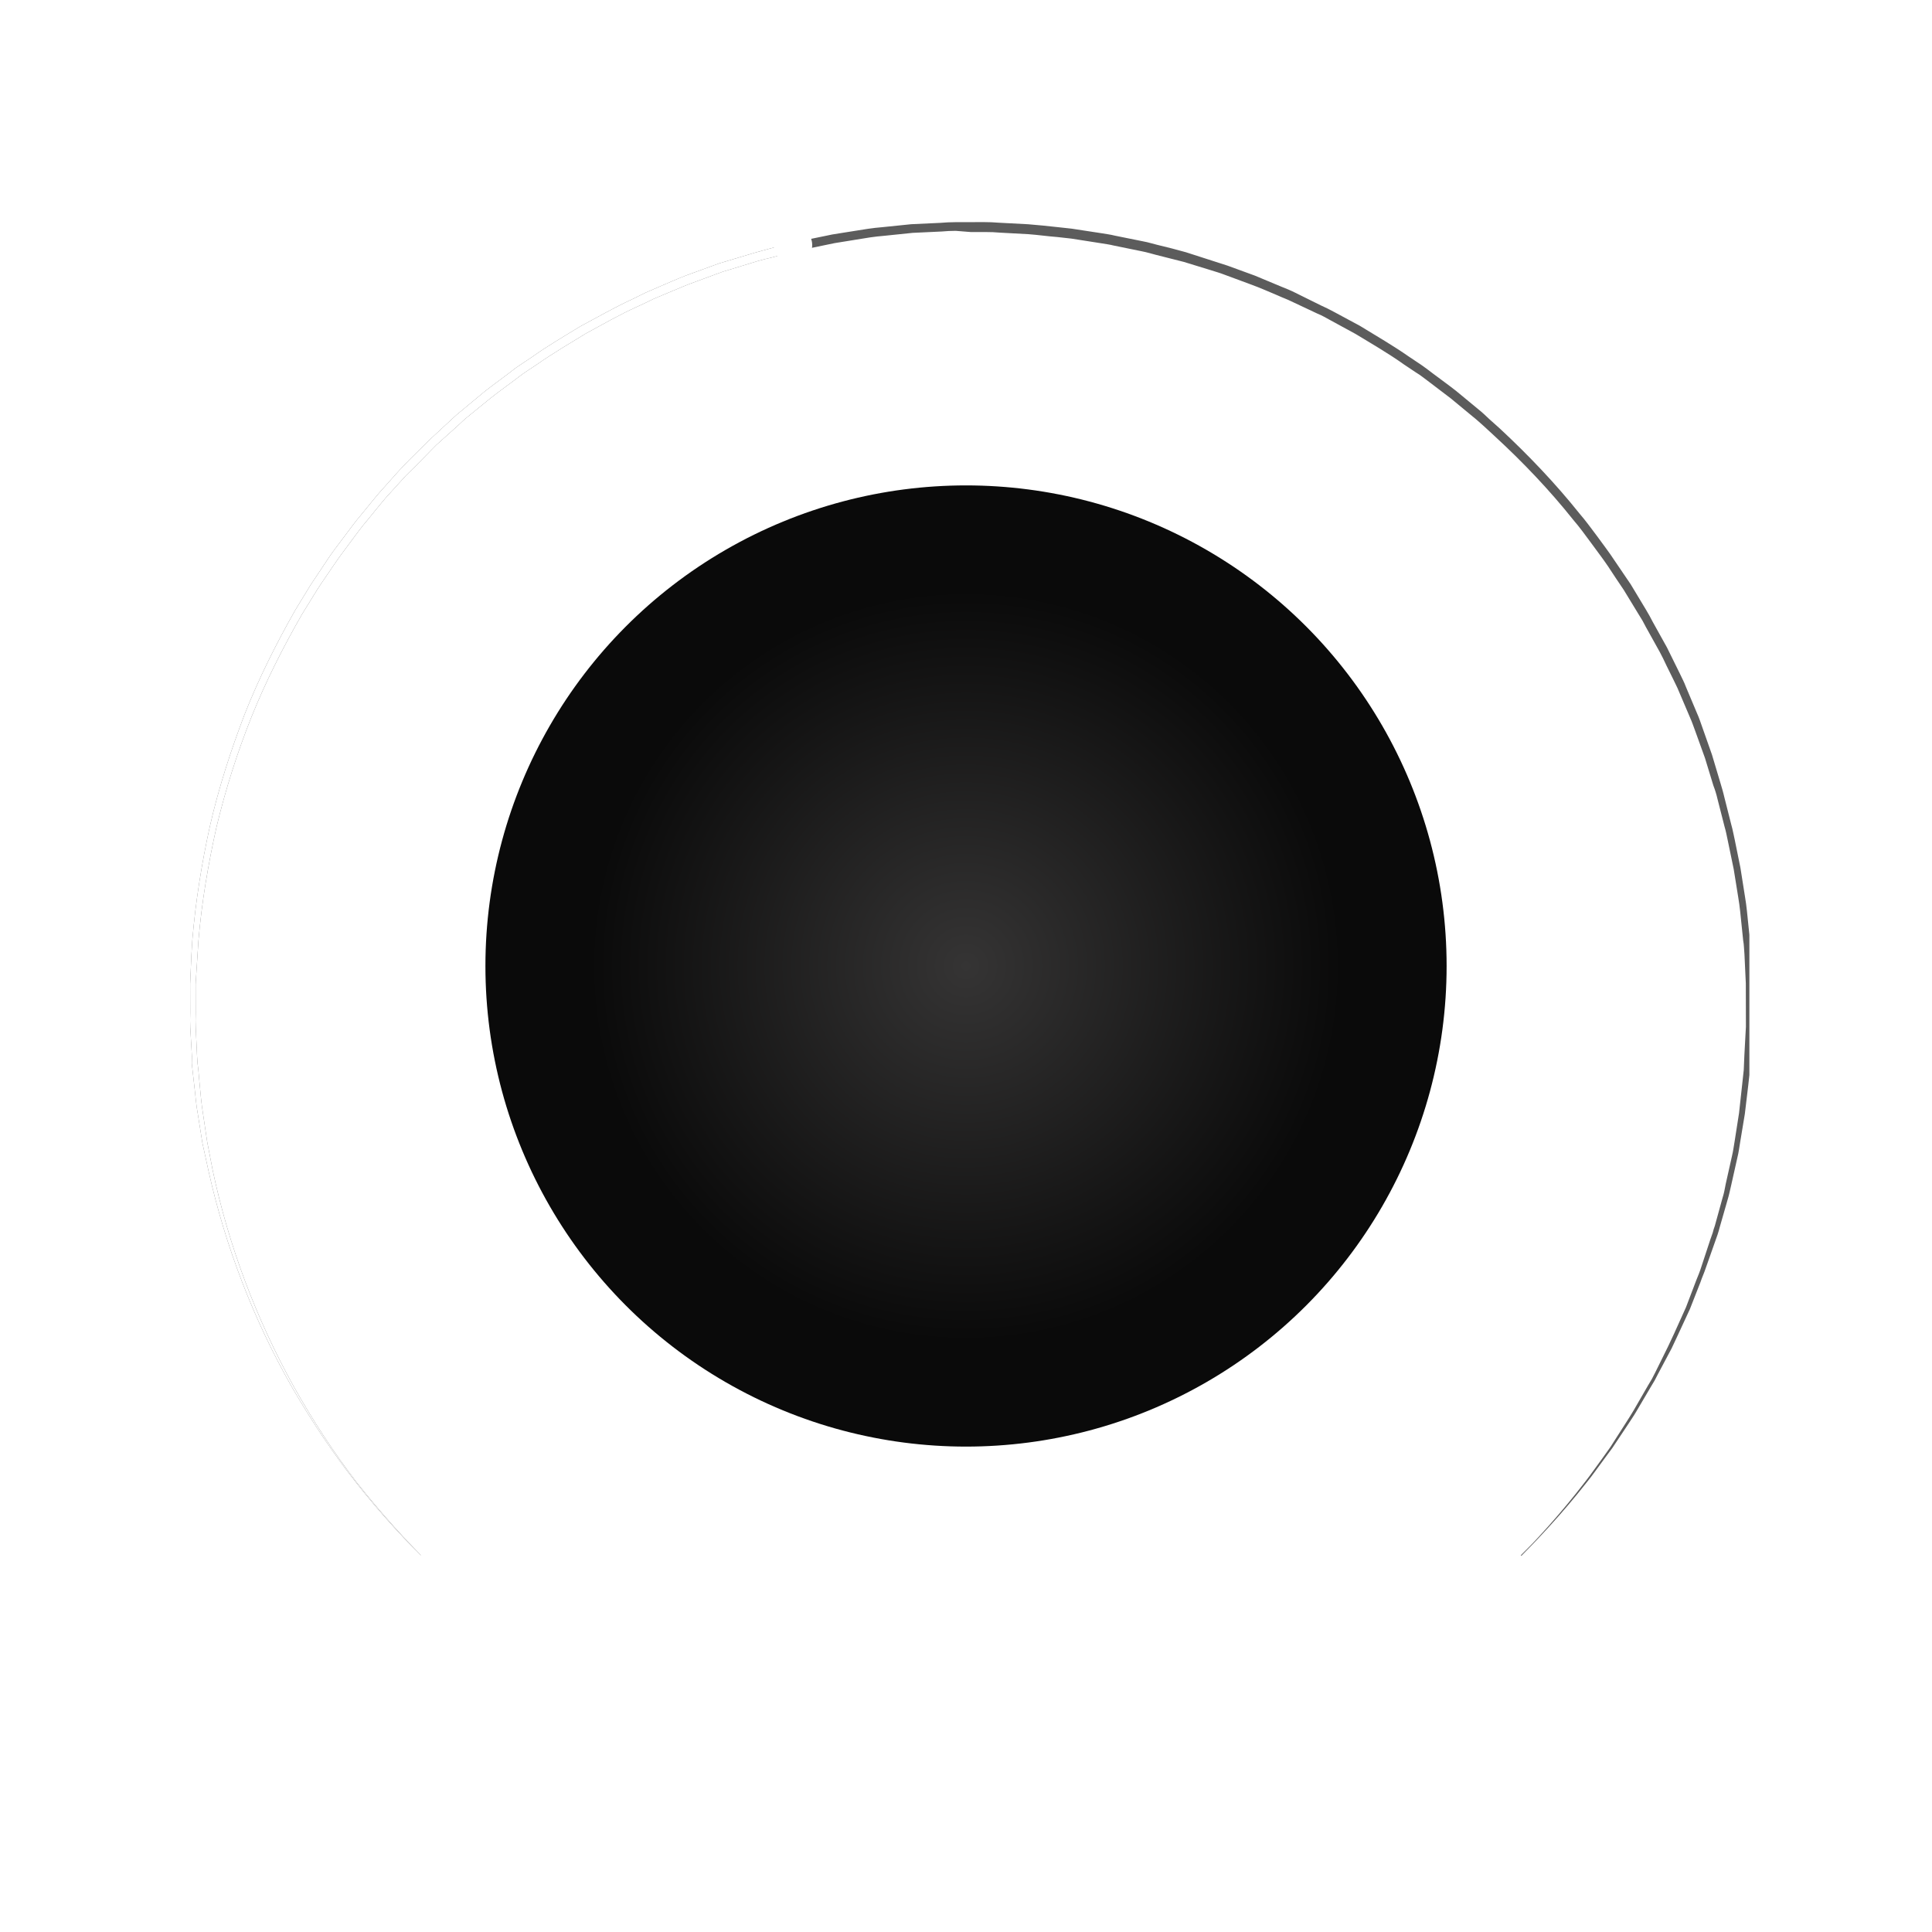 <svg width="402" height="402" viewBox="0 0 402 402" fill="none" xmlns="http://www.w3.org/2000/svg">
<g clip-path="url(#clip0_201_3055)">
<path d="M90.392 326.411C84.576 320.868 79.151 314.913 74.186 308.613C69.221 302.313 64.78 295.599 60.733 288.607C52.773 274.621 46.922 259.446 43.396 243.679L42.117 237.824L41.168 231.827C40.785 229.83 40.669 227.826 40.42 225.825L40.079 222.823L39.908 221.289L39.939 219.816L39.591 213.805L39.572 213.003L39.553 212.267L39.583 210.728L39.576 207.718L39.569 204.708L39.696 201.695C39.78 199.686 39.865 197.677 40.016 195.667C40.688 187.623 41.963 179.632 43.708 171.763C45.52 163.892 48.005 156.206 50.894 148.644C53.852 141.146 57.483 133.9 61.456 126.913L64.604 121.752C65.698 120.053 66.861 118.419 67.955 116.72C69.05 115.021 70.281 113.453 71.511 111.817C72.74 110.182 73.903 108.548 75.203 107.045C76.501 105.474 77.732 103.906 79.032 102.402L83.065 97.889L84.107 96.793L85.149 95.697L87.303 93.571L89.456 91.445C90.174 90.758 90.959 90.07 91.677 89.384L93.899 87.323C94.617 86.636 95.402 85.948 96.189 85.327L100.839 81.467C102.412 80.224 104.054 79.047 105.694 77.803C106.481 77.182 107.268 76.56 108.123 76.004L110.621 74.338C113.905 71.983 117.397 69.958 120.821 67.868C124.383 65.974 127.875 63.949 131.576 62.253L134.283 60.916C135.208 60.492 136.135 60.135 137.06 59.711C138.912 58.93 140.762 58.082 142.616 57.368L148.312 55.288L149.703 54.786L151.162 54.349L154.081 53.475L157 52.601C157.995 52.309 158.925 52.086 159.92 51.794C161.846 51.278 163.838 50.761 165.765 50.313L171.682 49.098L173.145 48.794L174.609 48.558L177.605 48.083L180.6 47.609C181.599 47.451 182.599 47.359 183.599 47.268L189.598 46.653L195.672 46.371L197.206 46.266L198.008 46.246L198.742 46.229L201.749 46.222L204.756 46.215L206.294 46.245L207.833 46.341L213.922 46.66C215.93 46.812 217.94 47.03 219.951 47.248L222.966 47.576L225.984 48.037L229.002 48.498C230.009 48.675 231.014 48.784 231.956 49.028L237.865 50.222C238.872 50.398 239.815 50.709 240.823 50.952L243.781 51.682L246.741 52.48L249.637 53.412L252.534 54.344C253.477 54.656 254.487 54.966 255.43 55.277L261.094 57.346C262.983 58.102 264.808 58.927 266.697 59.684C267.642 60.062 268.587 60.44 269.466 60.887L272.172 62.226L274.878 63.564C275.35 63.753 275.757 64.011 276.23 64.2L277.583 64.903L282.933 67.782C286.393 69.905 289.85 71.894 293.181 74.221L295.694 75.898C296.51 76.48 297.327 77.062 298.144 77.711C299.778 78.942 301.41 80.106 302.977 81.339L307.615 85.172C308.433 85.821 309.117 86.473 309.87 87.191L312.124 89.209C318.005 94.684 323.629 100.567 328.661 106.865C329.967 108.372 331.143 110.015 332.386 111.657C333.563 113.301 334.804 114.876 335.915 116.588C337.024 118.233 338.202 119.943 339.312 121.588L342.446 126.796L343.213 128.115L343.914 129.436L345.382 132.076L346.85 134.715C347.34 135.64 347.695 136.501 348.186 137.425L349.522 140.135C349.945 141.061 350.434 141.919 350.792 142.914L353.134 148.475C353.557 149.401 353.847 150.331 354.206 151.325L355.211 154.177L356.216 157.029L357.09 159.951L357.963 162.872C358.255 163.869 358.545 164.798 358.77 165.796L360.249 171.646C360.541 172.642 360.699 173.642 360.922 174.573L361.53 177.568L362.138 180.563L362.612 183.562L363.086 186.561C363.244 187.56 363.403 188.56 363.494 189.561L364.109 195.566C364.122 196.101 364.2 196.567 364.28 197.1L364.384 198.636L364.524 201.643L364.665 204.649C364.758 205.717 364.647 206.657 364.672 207.659L364.618 213.681C364.534 215.69 364.383 217.7 364.298 219.709L364.105 222.724C363.996 223.73 363.887 224.736 363.777 225.742L363.056 231.78L362.067 237.757C361.891 238.765 361.782 239.771 361.538 240.714L360.875 243.673L360.212 246.632C359.97 247.642 359.792 248.583 359.483 249.594L357.82 255.387C357.698 255.858 357.576 256.329 357.389 256.869L356.889 258.286L355.889 261.12L354.889 263.954C354.578 264.898 354.133 265.845 353.822 266.789L351.621 272.395L349.082 277.875C348.636 278.756 348.258 279.702 347.811 280.582L346.406 283.225L345.001 285.868L344.299 287.223L343.528 288.513L340.449 293.739C339.936 294.621 339.354 295.438 338.84 296.254L337.164 298.77L335.488 301.286L333.677 303.738C332.447 305.373 331.351 307.006 330.053 308.576C325.063 314.919 319.593 320.805 313.851 326.431L313.782 326.366L319.126 320.817L313.851 326.431L313.782 326.366C319.525 320.74 324.859 314.79 329.781 308.382C331.012 306.813 332.173 305.112 333.338 303.546L335.082 301.095L336.691 298.58L338.3 296.066C338.815 295.251 339.395 294.367 339.908 293.485L342.921 288.261L343.691 286.971L344.393 285.616L345.73 282.907L347.067 280.199C347.513 279.319 347.891 278.373 348.337 277.492L350.809 272.014L352.944 266.409C353.322 265.464 353.702 264.585 354.011 263.574L354.944 260.742L355.877 257.909L356.377 256.492C356.499 256.021 356.621 255.55 356.81 255.077L358.406 249.285C358.717 248.341 358.893 247.334 359.07 246.393L359.733 243.433L360.396 240.474C360.638 239.465 360.749 238.525 360.925 237.518L361.849 231.609L362.505 225.639C362.614 224.633 362.723 223.627 362.832 222.621L362.959 219.608C363.044 217.599 363.195 215.589 363.281 213.647L363.268 207.627C363.243 206.624 363.285 205.62 363.261 204.617L363.12 201.61L362.98 198.604L362.877 197.134C362.866 196.667 362.786 196.133 362.708 195.667L362.095 189.729C362.003 188.728 361.845 187.728 361.687 186.729L361.215 183.797L360.742 180.865L360.136 177.937L359.529 175.008C359.305 174.011 359.146 173.011 358.856 172.082L357.379 166.298C357.154 165.3 356.864 164.371 356.507 163.443L355.635 160.588L354.763 157.733L353.76 154.948L352.756 152.163C352.399 151.236 352.109 150.306 351.686 149.38L349.346 143.885C348.989 142.958 348.501 142.1 348.077 141.174L346.741 138.464C346.317 137.538 345.895 136.679 345.405 135.754L343.937 133.114L342.469 130.475L341.769 129.154L341.003 127.902L337.87 122.761C336.761 121.116 335.651 119.471 334.54 117.759C333.431 116.113 332.19 114.538 331.013 112.895C329.839 111.318 328.663 109.675 327.356 108.168C322.392 101.935 316.837 96.117 310.958 90.709L308.77 88.689C308.019 88.038 307.267 87.321 306.518 86.737L301.88 82.904C300.313 81.672 298.68 80.507 297.113 79.275C296.297 78.693 295.546 78.042 294.665 77.529L292.151 75.851C288.887 73.523 285.43 71.534 282.039 69.476L276.756 66.595L275.469 65.891C274.995 65.635 274.59 65.444 274.117 65.255L271.413 63.983L268.709 62.712C267.829 62.265 266.886 61.954 265.94 61.508C264.117 60.75 262.293 59.925 260.405 59.236L254.808 57.165C253.863 56.787 252.921 56.542 251.978 56.231L249.151 55.364L246.323 54.496L243.431 53.764L240.54 53.032C239.599 52.788 238.589 52.478 237.649 52.3L231.806 51.106C230.864 50.861 229.859 50.752 228.853 50.576L225.901 50.113L222.95 49.65L220.001 49.321C217.993 49.169 216.048 48.882 214.039 48.731L208.084 48.408L206.612 48.31L205.074 48.281L202.067 48.288L198.853 48.032L198.119 48.05L197.384 48.068L195.917 48.171L189.909 48.451L183.977 49.065C182.977 49.156 181.977 49.247 180.978 49.406L178.05 49.879L175.121 50.352L173.657 50.588L172.194 50.891L166.343 52.105C164.416 52.553 162.491 53.069 160.566 53.584C159.569 53.809 158.639 54.032 157.643 54.324L154.791 55.197L151.939 56.069L150.48 56.506L149.089 57.009L143.46 59.086C141.606 59.8 139.756 60.648 137.969 61.361C137.044 61.785 136.115 62.075 135.259 62.564L132.55 63.835C128.914 65.462 125.422 67.487 121.927 69.379C118.503 71.469 115.078 73.493 111.793 75.781L109.294 77.447C108.439 78.003 107.719 78.623 106.866 79.246C105.291 80.422 103.649 81.599 102.075 82.841L97.424 86.634C96.637 87.255 95.919 87.942 95.201 88.629L92.977 90.623C92.259 91.309 91.472 91.93 90.754 92.617L88.668 94.742L86.581 96.866L85.537 97.895L84.428 98.993L80.394 103.439C79.094 104.943 77.863 106.511 76.565 108.081C75.265 109.585 74.102 111.219 72.873 112.854C71.708 114.421 70.478 116.057 69.382 117.689C68.286 119.321 67.123 120.955 66.029 122.654L62.879 127.748C58.905 134.668 55.272 141.847 52.311 149.211C49.352 156.641 46.933 164.259 45.052 172.065C43.305 179.867 41.962 187.793 41.288 195.769C41.137 197.78 41.053 199.789 40.9 201.732L40.706 204.747L40.713 207.757L40.72 210.767L40.691 212.306L40.708 213.042L40.726 213.777L41.007 219.79L41.11 221.259L41.279 222.727L41.553 225.73C41.736 227.733 41.919 229.735 42.233 231.667L43.113 237.599L44.261 243.524C47.585 259.229 53.3 274.341 61.062 288.399C64.975 295.393 69.349 302.109 74.249 308.478C79.283 314.843 84.641 320.799 90.392 326.411Z" fill="#5C5C5C"/>
<path d="M74.185 308.613C79.151 314.913 84.576 320.868 90.391 326.411C84.641 320.799 79.283 314.843 74.249 308.478C69.349 302.109 64.975 295.393 61.061 288.398C53.3 274.34 47.584 259.229 44.26 243.524L43.113 237.599L42.233 231.667C41.918 229.735 41.736 227.732 41.553 225.73L41.279 222.727L41.109 221.259L41.007 219.79L40.726 213.777L40.708 213.041L40.69 212.306L40.719 210.767L40.712 207.757L40.706 204.747L40.899 201.732C41.052 199.788 41.136 197.78 41.288 195.769C41.961 187.793 43.304 179.867 45.051 172.064C46.932 164.259 49.352 156.641 52.311 149.211C55.272 141.847 58.905 134.668 62.879 127.748L66.028 122.654C67.123 120.955 68.286 119.321 69.382 117.689C70.478 116.056 71.707 114.421 72.872 112.854C74.102 111.218 75.264 109.585 76.564 108.081C77.862 106.511 79.094 104.942 80.393 103.439L84.428 98.992L85.537 97.895L86.581 96.866L88.667 94.741L90.754 92.617C91.472 91.93 92.258 91.309 92.977 90.622L95.2 88.628C95.918 87.942 96.636 87.255 97.423 86.634L102.075 82.841C103.648 81.599 105.29 80.421 106.865 79.246C107.719 78.623 108.438 78.003 109.294 77.447L111.792 75.781C115.077 73.493 118.503 71.469 121.926 69.379C125.422 67.487 128.914 65.462 132.549 63.834L135.258 62.564C136.115 62.075 137.043 61.785 137.968 61.361C139.755 60.648 141.606 59.8 143.459 59.086L149.088 57.008L150.479 56.506L151.939 56.069L154.791 55.197L157.643 54.324C158.638 54.032 159.568 53.809 160.565 53.584C162.49 53.068 164.416 52.553 166.343 52.105L165.764 50.312C163.837 50.761 161.845 51.278 159.92 51.793C158.925 52.085 157.995 52.309 156.999 52.601L154.08 53.475L151.162 54.349L149.702 54.786L148.311 55.288L142.615 57.367C140.762 58.081 138.911 58.929 137.059 59.711C136.134 60.135 135.207 60.492 134.282 60.916L131.575 62.253C127.875 63.949 124.382 65.974 120.82 67.867C117.397 69.958 113.904 71.983 110.621 74.338L108.122 76.004C107.267 76.56 106.48 77.181 105.694 77.803C104.054 79.047 102.412 80.224 100.838 81.467L96.188 85.326C95.402 85.948 94.617 86.636 93.898 87.322L91.677 89.383C90.959 90.07 90.174 90.758 89.455 91.444L87.302 93.571L85.149 95.697L84.106 96.793L83.064 97.888L79.031 102.402C77.732 103.905 76.501 105.474 75.202 107.044C73.903 108.548 72.74 110.181 71.51 111.817C70.281 113.452 69.049 115.021 67.955 116.72C66.86 118.419 65.698 120.053 64.603 121.752L61.455 126.913C57.483 133.9 53.851 141.146 50.894 148.643C48.005 156.206 45.52 163.892 43.708 171.763C41.962 179.632 40.688 187.623 40.016 195.666C39.864 197.677 39.78 199.686 39.695 201.695L39.569 204.708L39.575 207.718L39.582 210.728L39.553 212.267L39.571 213.002L39.591 213.804L39.938 219.816L39.907 221.289L40.078 222.823L40.419 225.825C40.669 227.825 40.784 229.829 41.167 231.827L42.116 237.824L43.395 243.679C46.922 259.446 52.772 274.621 60.732 288.607C64.779 295.599 69.22 302.313 74.185 308.613Z" fill="white"/>
<circle cx="89" cy="325" r="2" fill="white"/>
<circle cx="315" cy="325" r="2" fill="white"/>
<circle cx="165" cy="51" r="4" fill="white"/>
<rect width="1" height="159.297" transform="translate(165.378 52.662) rotate(-14.338)" fill="white"/>
</g>
<g filter="url(#filter0_f_201_3055)">
<circle cx="201" cy="201" r="81" fill="white"/>
</g>
<circle cx="201.003" cy="201" r="100" fill="url(#paint0_radial_201_3055)"/>
<defs>
<filter id="filter0_f_201_3055" x="0" y="0" width="402" height="402" filterUnits="userSpaceOnUse" color-interpolation-filters="sRGB">
<feFlood flood-opacity="0" result="BackgroundImageFix"/>
<feBlend mode="normal" in="SourceGraphic" in2="BackgroundImageFix" result="shape"/>
<feGaussianBlur stdDeviation="60" result="effect1_foregroundBlur_201_3055"/>
</filter>
<radialGradient id="paint0_radial_201_3055" cx="0" cy="0" r="1" gradientUnits="userSpaceOnUse" gradientTransform="translate(201.003 201) rotate(90) scale(100)">
<stop stop-color="#353434"/>
<stop offset="0.78" stop-color="#0A0A0A"/>
</radialGradient>
<clipPath id="clip0_201_3055">
<rect width="325" height="283" fill="white" transform="translate(39 46)"/>
</clipPath>
</defs>
</svg>
